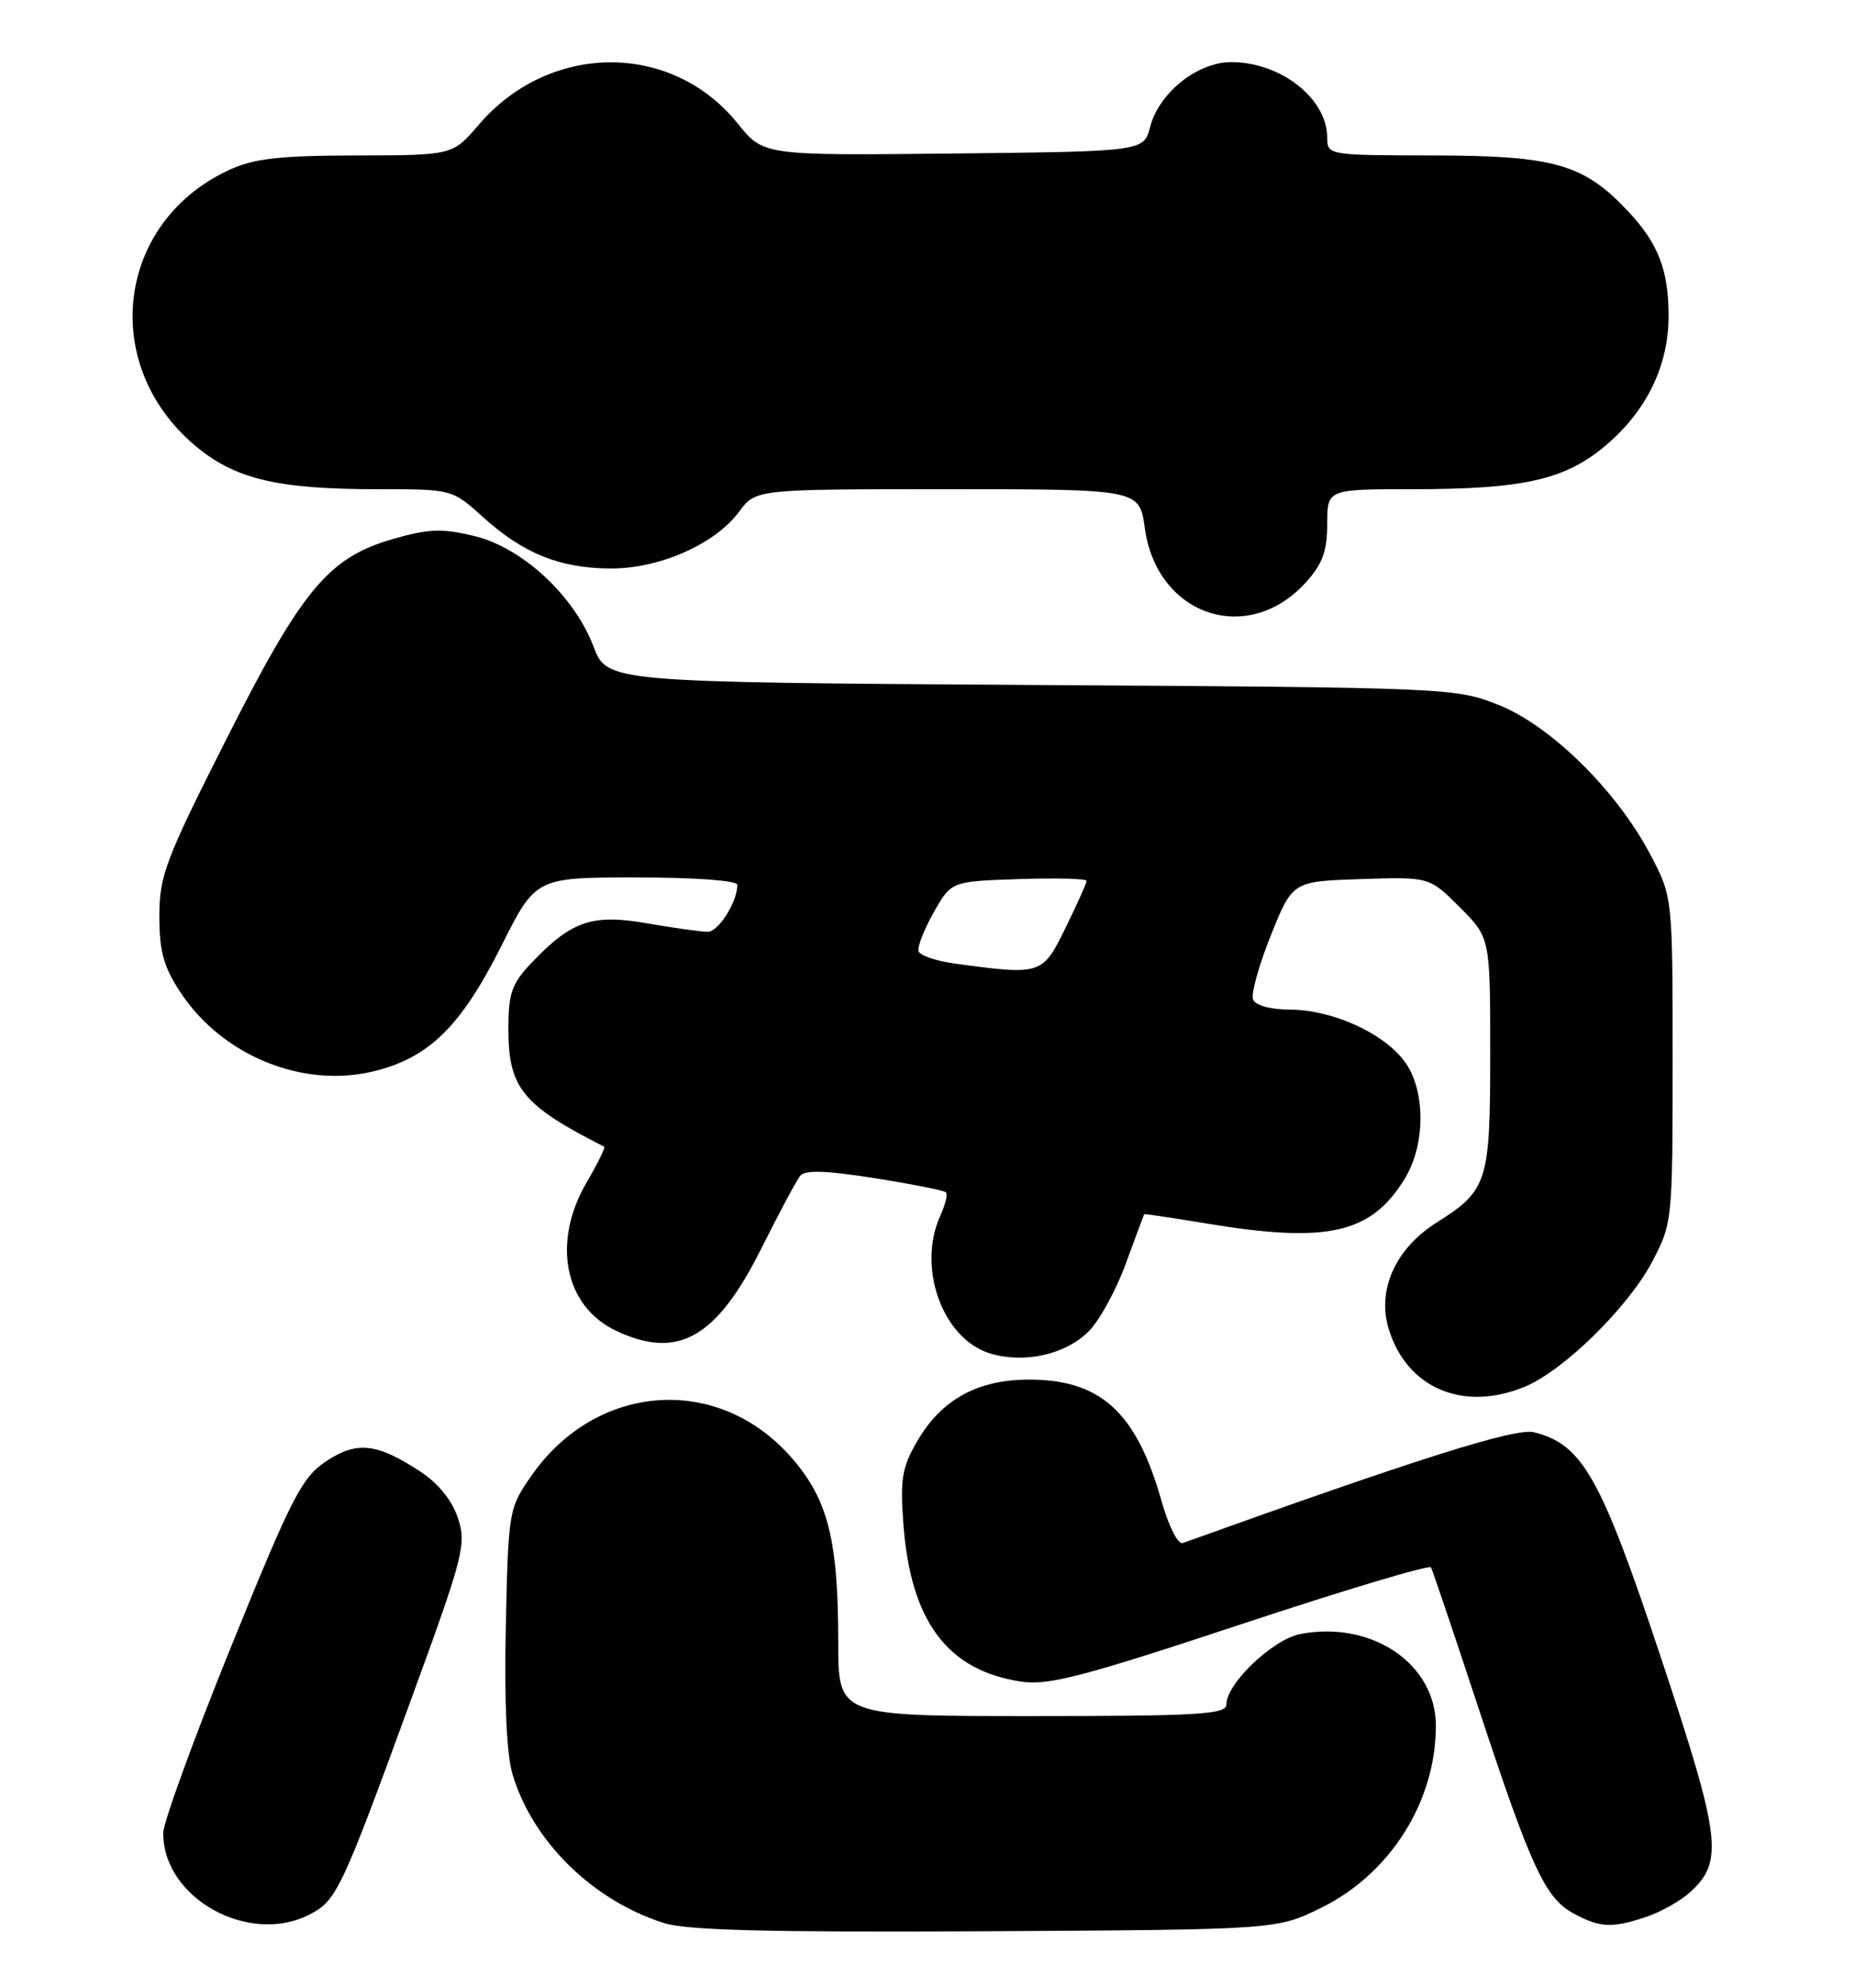 <?xml version="1.0" encoding="UTF-8" standalone="no"?>
<!DOCTYPE svg PUBLIC "-//W3C//DTD SVG 1.1//EN" "http://www.w3.org/Graphics/SVG/1.1/DTD/svg11.dtd" >
<svg xmlns="http://www.w3.org/2000/svg" xmlns:xlink="http://www.w3.org/1999/xlink" version="1.1" viewBox="0 0 239 256">
 <g >
 <path fill="currentColor"
d=" M 170.20 245.70 C 179.12 241.32 185.00 232.01 185.00 222.25 C 185.00 214.28 176.78 208.69 167.58 210.42 C 164.00 211.09 158.00 216.80 158.00 219.53 C 158.00 220.78 154.29 221.00 133.00 221.00 C 108.00 221.00 108.00 221.00 108.00 211.55 C 108.00 198.23 106.68 193.06 101.91 187.64 C 92.47 176.91 76.78 178.06 68.43 190.10 C 65.55 194.24 65.49 194.59 65.17 209.41 C 64.96 219.11 65.27 225.92 66.03 228.48 C 68.61 237.13 76.31 244.70 85.50 247.64 C 88.50 248.59 98.85 248.86 127.00 248.71 C 164.50 248.50 164.50 248.50 170.20 245.70 Z  M 39.91 246.54 C 43.37 244.76 44.00 243.41 52.99 218.80 C 59.74 200.34 60.12 198.88 59.00 195.50 C 58.25 193.22 56.47 191.03 54.16 189.51 C 48.51 185.82 45.96 185.55 41.97 188.22 C 38.87 190.30 37.56 192.86 29.79 212.02 C 25.00 223.84 21.07 234.62 21.04 236.00 C 20.92 244.40 32.05 250.61 39.91 246.54 Z  M 212.10 246.86 C 213.97 246.24 216.51 244.81 217.73 243.70 C 222.12 239.73 221.75 236.77 213.94 213.30 C 206.24 190.18 203.89 186.01 197.64 184.45 C 195.28 183.85 182.84 187.78 152.40 198.71 C 151.77 198.93 150.58 196.57 149.65 193.30 C 146.40 181.79 141.74 177.58 132.33 177.67 C 125.86 177.73 121.27 180.29 118.20 185.56 C 116.22 188.93 115.96 190.47 116.39 196.22 C 117.31 208.78 122.05 215.14 131.58 216.56 C 135.06 217.09 139.60 215.90 159.86 209.19 C 173.14 204.79 184.16 201.49 184.37 201.85 C 184.57 202.21 187.33 210.38 190.50 220.00 C 197.30 240.60 199.08 244.44 202.76 246.43 C 206.11 248.25 207.73 248.33 212.10 246.86 Z  M 196.51 178.56 C 201.49 176.48 209.77 168.35 212.85 162.52 C 215.47 157.55 215.50 157.29 215.50 136.50 C 215.50 115.50 215.50 115.50 212.63 110.05 C 208.32 101.85 199.84 93.49 193.12 90.80 C 187.57 88.58 186.78 88.54 132.86 88.21 C 78.22 87.86 78.22 87.86 76.46 83.24 C 73.95 76.68 67.27 70.50 61.07 69.02 C 56.92 68.02 55.19 68.09 50.51 69.45 C 42.27 71.85 38.87 75.96 29.02 95.48 C 21.32 110.71 20.53 112.81 20.53 117.99 C 20.53 122.54 21.09 124.54 23.28 127.84 C 28.64 135.94 38.97 140.17 48.07 137.98 C 55.24 136.26 59.36 132.23 64.59 121.83 C 69.02 113.00 69.02 113.00 82.01 113.00 C 89.58 113.00 95.00 113.40 95.00 113.95 C 95.00 116.16 92.57 120.00 91.17 120.00 C 90.34 120.00 86.86 119.51 83.44 118.92 C 76.31 117.67 73.63 118.58 68.50 123.98 C 65.93 126.68 65.50 127.90 65.50 132.49 C 65.50 140.11 67.30 142.33 77.84 147.67 C 78.02 147.77 77.01 149.83 75.59 152.26 C 71.08 159.96 72.70 168.21 79.36 171.37 C 87.33 175.15 92.31 172.34 98.09 160.78 C 100.37 156.23 102.62 152.01 103.10 151.42 C 103.71 150.65 106.48 150.74 112.70 151.73 C 117.51 152.49 121.64 153.31 121.88 153.55 C 122.13 153.79 121.80 155.14 121.16 156.54 C 118.09 163.29 121.49 172.56 127.70 174.34 C 132.10 175.61 137.32 174.41 140.27 171.45 C 141.65 170.08 143.80 166.15 145.05 162.73 C 146.31 159.30 147.37 156.44 147.42 156.37 C 147.46 156.30 151.10 156.84 155.50 157.57 C 171.07 160.15 176.67 158.88 181.01 151.76 C 183.75 147.25 183.67 140.12 180.83 136.51 C 177.99 132.90 171.57 130.05 166.22 130.02 C 163.65 130.01 161.74 129.48 161.44 128.70 C 161.17 127.99 162.20 124.28 163.74 120.45 C 166.53 113.50 166.53 113.50 175.34 113.21 C 184.16 112.92 184.16 112.92 188.08 116.84 C 192.00 120.76 192.00 120.76 192.00 135.66 C 192.00 152.28 191.68 153.28 185.07 157.46 C 179.82 160.77 177.41 166.09 178.90 171.07 C 181.21 178.77 188.54 181.89 196.51 178.56 Z  M 168.25 75.00 C 170.39 72.64 171.00 70.97 171.00 67.48 C 171.00 63.00 171.00 63.00 181.95 63.00 C 196.42 63.00 201.73 61.78 207.02 57.25 C 212.17 52.84 214.95 47.10 214.98 40.82 C 215.01 34.81 213.66 31.33 209.69 27.13 C 204.01 21.12 200.24 20.05 184.75 20.02 C 171.11 20.00 171.00 19.98 171.00 17.72 C 171.00 12.70 165.02 8.00 158.63 8.00 C 154.27 8.00 149.33 11.95 148.19 16.33 C 147.37 19.50 147.37 19.50 122.87 19.77 C 98.36 20.03 98.36 20.03 95.05 15.91 C 86.54 5.33 70.79 5.41 61.66 16.09 C 58.31 20.00 58.31 20.00 45.90 20.02 C 35.97 20.04 32.70 20.41 29.50 21.90 C 15.08 28.57 12.75 46.79 24.98 57.25 C 30.15 61.68 35.59 63.00 48.68 63.00 C 58.26 63.00 58.26 63.00 62.24 66.60 C 67.40 71.26 72.08 73.16 78.58 73.21 C 84.90 73.27 92.14 70.09 95.24 65.88 C 97.38 63.00 97.38 63.00 122.09 63.00 C 146.81 63.00 146.81 63.00 147.50 68.02 C 149.05 79.30 160.78 83.25 168.25 75.00 Z  M 123.08 124.10 C 120.65 123.77 118.52 123.05 118.35 122.50 C 118.17 121.95 119.05 119.70 120.30 117.50 C 122.56 113.50 122.56 113.50 131.28 113.21 C 136.08 113.05 140.00 113.15 140.00 113.44 C 140.00 113.72 138.78 116.44 137.29 119.48 C 134.31 125.56 134.17 125.60 123.08 124.10 Z "/>
</g>
</svg>